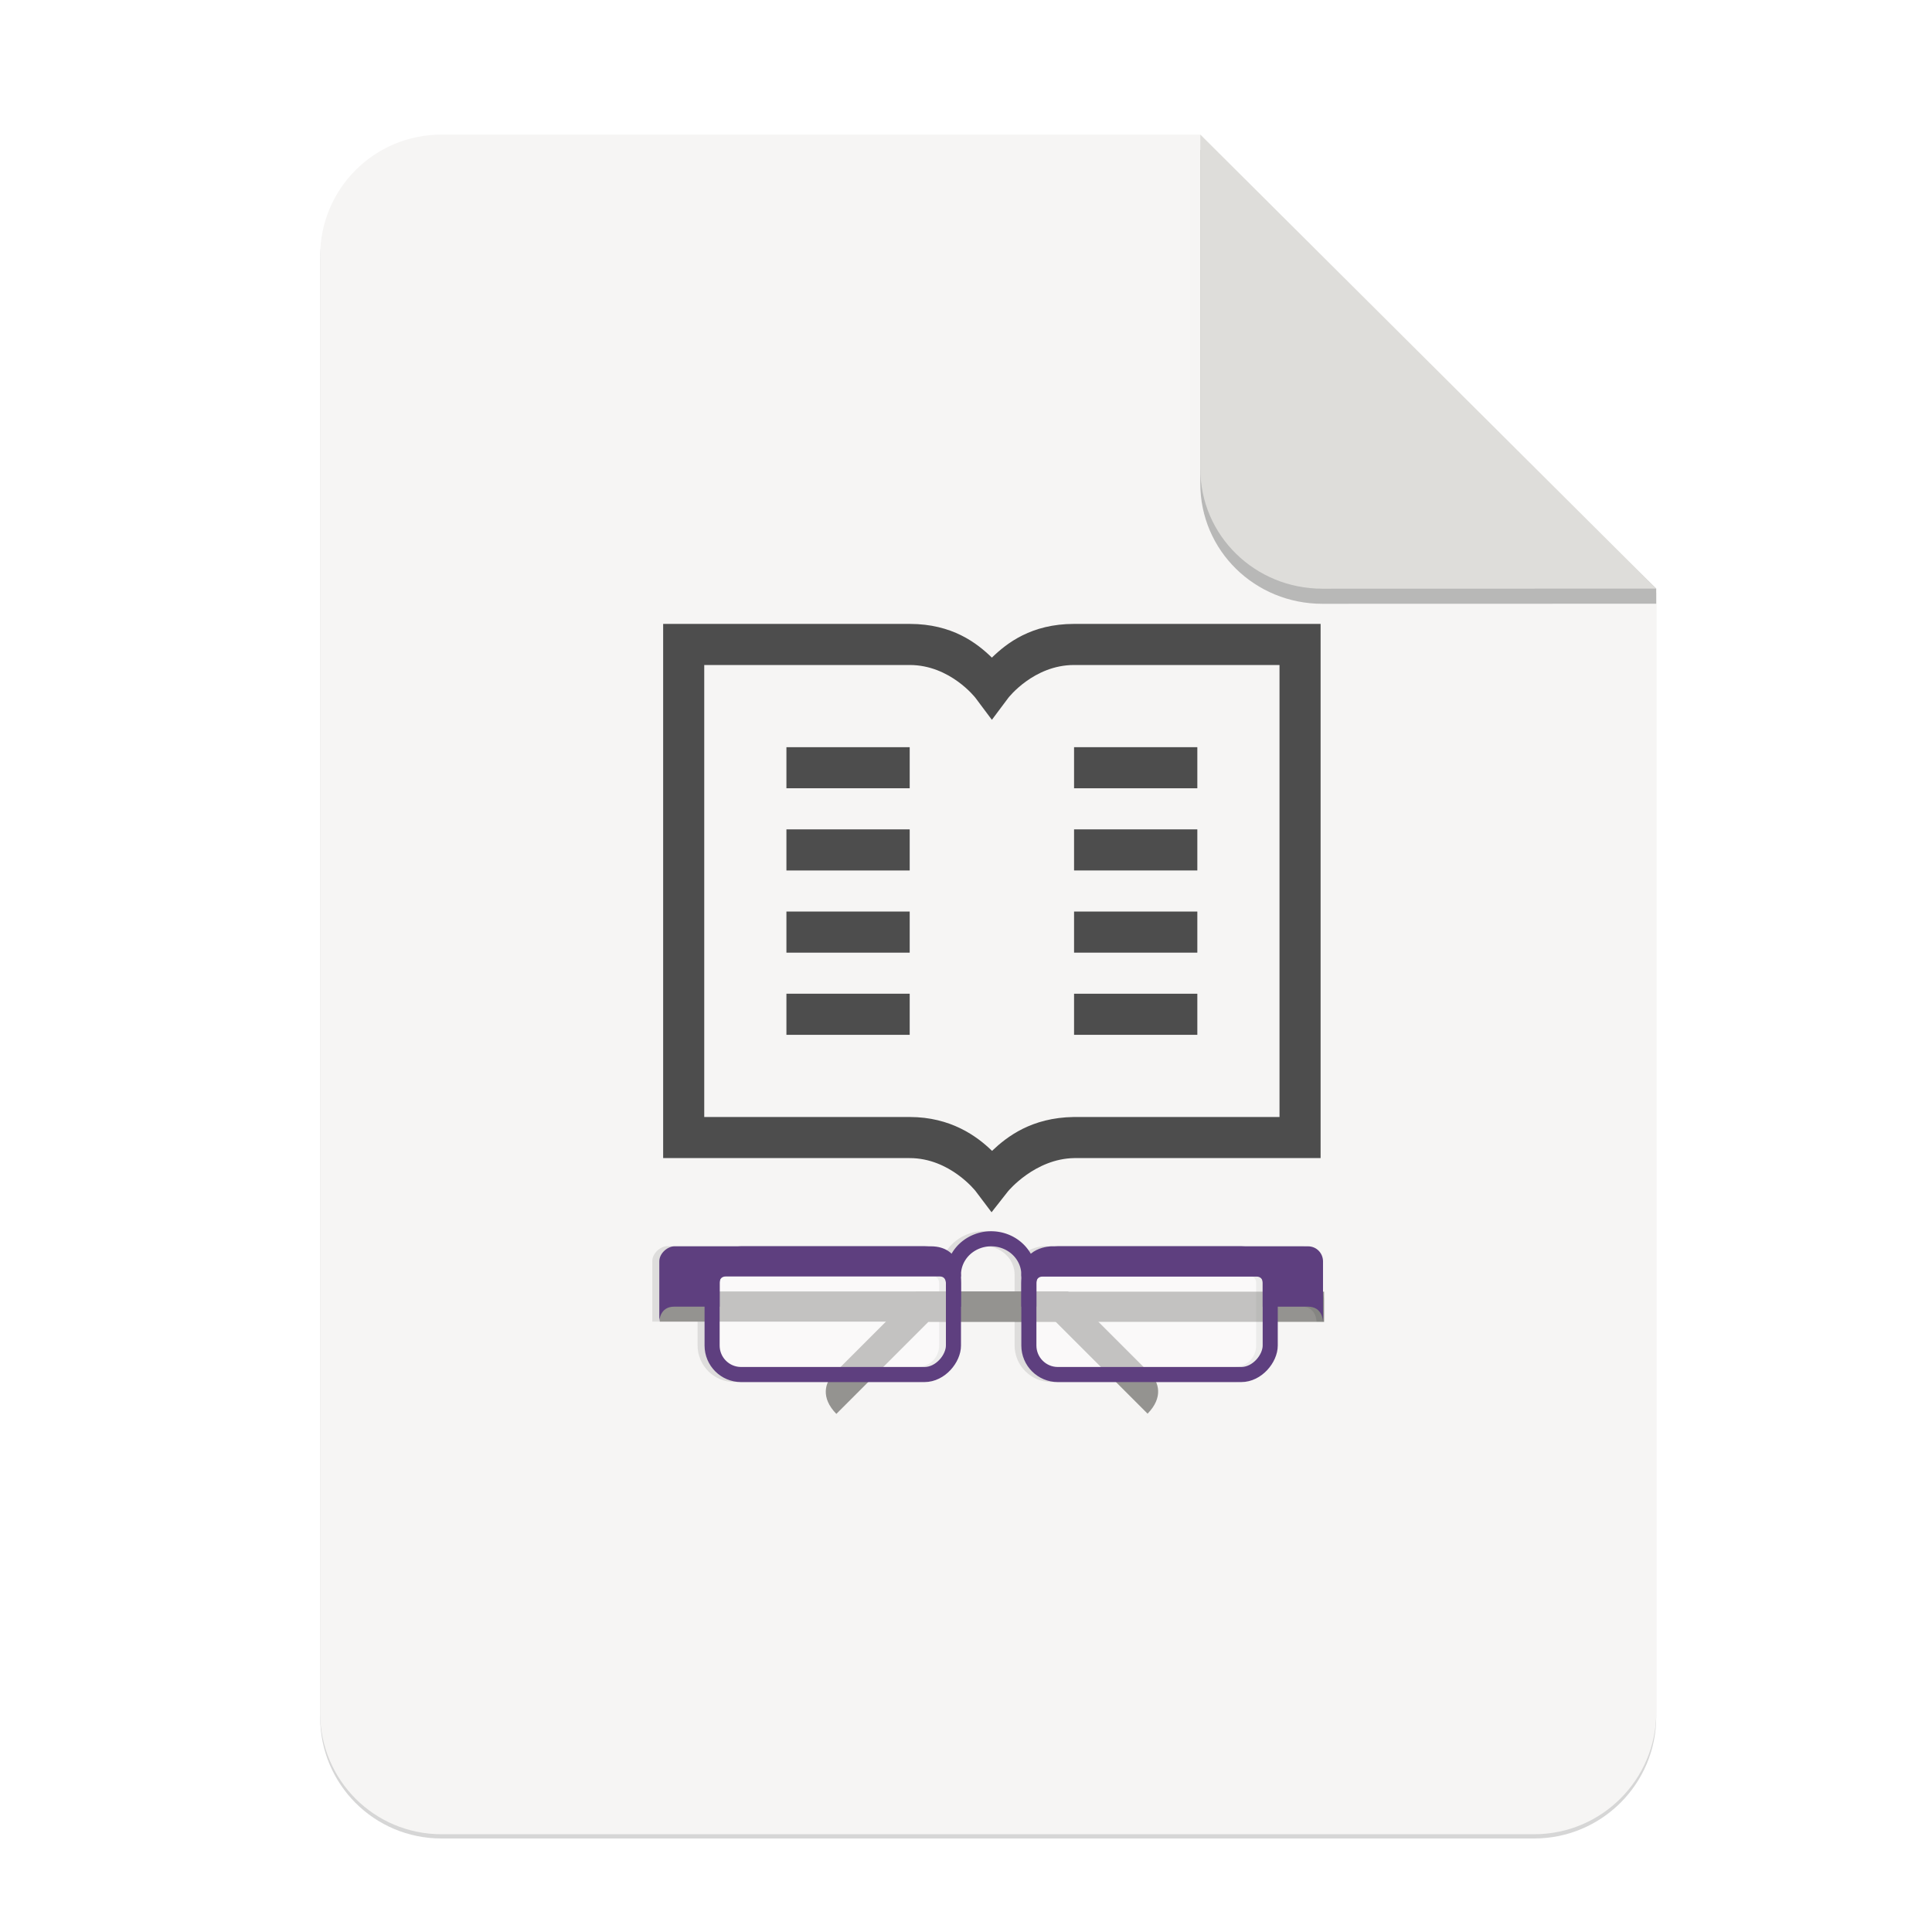 <svg height="256" viewBox="0 0 67.73 67.73" width="256" xmlns="http://www.w3.org/2000/svg" xmlns:xlink="http://www.w3.org/1999/xlink">
  <filter id="filter16020-3" color-interpolation-filters="sRGB" height="1.021" width="1.027" x="-.014" y="-.011">
    <feGaussianBlur stdDeviation="2"/>
  </filter>
  <g enable-background="new" stroke-width=".25">
    <g enable-background="new" stroke-width=".25" transform="matrix(.133 0 0 .133 .606 28.615)">
      <path d="m111.828-178.55h200l120.172 119.672.005 296.24c0 17.728-14.449 32.088-32.177 32.088h-288c-17.728 0-32-14.272-32-32v-384c0-17.728 14.272-32 32-32z" filter="url(#filter16020-3)" opacity=".4"/>
      <path d="m111.828-179.672h200l120.172 119.672.005 296.24c0 17.728-14.449 32.088-32.177 32.088h-288c-17.728 0-32-14.272-32-32v-384c0-17.728 14.272-32 32-32z" fill="#f6f5f4"/>
      <path d="m311.828-175.692v88c0 17.728 14.442 31.694 32.17 31.694l88.001-.022v-3.979z" opacity=".25"/>
      <path d="m311.828-179.672v88c0 17.728 14.442 31.694 32.17 31.694l88.001-.022z" fill="#deddda"/>
    </g>
    <g transform="matrix(.133 0 0 .133 .606 20.506)">
      <g transform="matrix(0 1 -1 0 326.468 -13.673)">
        <path d="m232.177 110.576c-4.306 4.201-8.285 2.969-10.508.746l-21.714-21.713v-107.593h7.958v104.296z" fill="#949390"/>
        <path d="m191.938-15.995c-2.075.415-3.979 1.646-3.979 3.979v17.599 48.364 1.683s.004 3.14 1.978 5.475c-1.823 1.044-3.373 2.584-4.434 4.508-2.031 3.683-2.031 8.184 0 11.867 1.058 1.918 2.602 3.456 4.418 4.5-1.126 1.178-1.962 2.909-1.962 5.483v1.683 48.364 17.599c0 1.751 1.801 3.979 3.979 3.979h15.917v-1.99l-3.979-9.948h10.255c5.306 0 9.641-4.335 9.641-9.641v-48.364c0-5.306-4.335-9.641-9.641-9.641h-10.255-6.276-1.683s-.153.016-.171.016c-.09-.012-.181-.016-.272-.016-2.654 0-5.122-1.471-6.486-3.944-1.364-2.473-1.364-5.555 0-8.028 1.364-2.473 3.832-3.944 6.486-3.944.079.001.158-.004.237-.012.072.002.133.012.206.012h1.683 6.276 10.255c5.306 0 9.641-4.335 9.641-9.641v-48.364c0-5.306-4.335-9.641-9.641-9.641h-10.255v-7.958c0-3.979 3.979-3.979 3.979-3.979l.058-1.99h-6.027zm5.662 15.917h6.276 10.255c3.17 0 5.662 2.492 5.662 5.662v48.364c0 3.17-2.492 5.662-5.662 5.662h-10.255-6.276c-.068 0-.131-.018-.198-.02-.868-.051-1.453-.649-1.453-1.543v-56.563c0-.893.585-1.492 1.453-1.543.067-.002.13-.02.198-.02zm0 83.562h16.531c3.17 0 5.662 2.492 5.662 5.662v48.364c0 3.17-2.492 5.662-5.662 5.662h-10.255-6.276c-.092 0-.177-.023-.268-.027-.845-.068-1.414-.656-1.414-1.535v-56.563c0-.902.599-1.422 1.477-1.543.07-.002.135-.02.206-.02z" opacity=".1"/>
        <path d="m232.118 28.538c-4.306-4.201-8.285-2.969-10.508-.746l-21.714 21.713v107.593h7.958v-104.296z" fill="#949390"/>
        <g enable-background="new" transform="matrix(0 .497 -.497 0 244.836 335.911)">
          <path d="m-515.5 99.242a20 19.102 0 0 1 -10 16.543 20 19.102 0 0 1 -20 0 20 19.102 0 0 1 -10-16.543" fill="none" stroke="#5e3f7f" stroke-linecap="round" stroke-width="8"/>
          <rect fill="#fff" fill-opacity=".441" height="56" rx="9.078" width="128" x="-515.5" y="46.35"/>
          <rect fill="none" height="64" rx="15.38" stroke="#5e3f7f" stroke-linecap="round" stroke-width="8" transform="scale(-1 1)" width="128" x="387.5" y="46.35"/>
          <rect fill="#fff" fill-opacity=".441" height="56" rx="9.078" width="128" x="-683.5" y="46.35"/>
          <rect fill="none" height="64" rx="15.38" stroke="#5e3f7f" stroke-linecap="round" stroke-width="8" transform="scale(-1 1)" width="128" x="555.5" y="46.35"/>
          <path d="m26 12c-1.063 0-2 .828-2 2l-0 34s0 4 4 4h4v-2h-3.199c-.469 0-.785-.316-.785-.785v-28.43c0-.469.316-.785.785-.785h3.199l-0-6c0-2 2-2 2-2zm6 48h-4s-4 0-4 4l0 34c0 .88.905 2 2 2h8s-2.02-0-2-2l0-6h-3.215c-.469 0-.785-.316-.785-.785v-28.43c0-.469.319-.737.785-.785l3.215-.125z" fill="#5e3f7f" transform="matrix(0 -4 4 0 -759.5 210.35)"/>
        </g>
      </g>
      <g fill="#4d4d4d" stroke-width=".497">
        <path d="m170.241 10.274v140.802h64.986c10.563.001 17.346 8.673 17.346 8.673l4.231 5.606 4.337-5.521s7.054-8.591 17.452-8.758h64.943v-140.802h-21.662v10.831h10.831v119.141h-54.197-.043c-11.099.16-17.588 5.172-21.535 8.927-3.937-3.834-10.872-8.927-21.703-8.927h-54.155v-119.141h54.155c10.649.001 17.325 8.652 17.325 8.652l4.337 5.796 4.337-5.796s6.677-8.652 17.325-8.652h43.324v-10.831h-43.324c-11.224 0-17.706 5.041-21.662 8.885-3.957-3.844-10.441-8.885-21.662-8.885zm32.493 32.493v10.831h32.493v-10.831zm0 21.662v10.831h32.493v-10.831zm0 21.662v10.831h32.493v-10.831zm0 21.662v10.831h32.493v-10.831z"/>
        <path d="m278.55 42.767v10.831h32.493v-10.831zm0 21.662v10.831h32.493v-10.831zm0 21.662v10.831h32.493v-10.831zm0 21.662v10.831h32.493v-10.831z"/>
      </g>
    </g>
  </g>
</svg>
